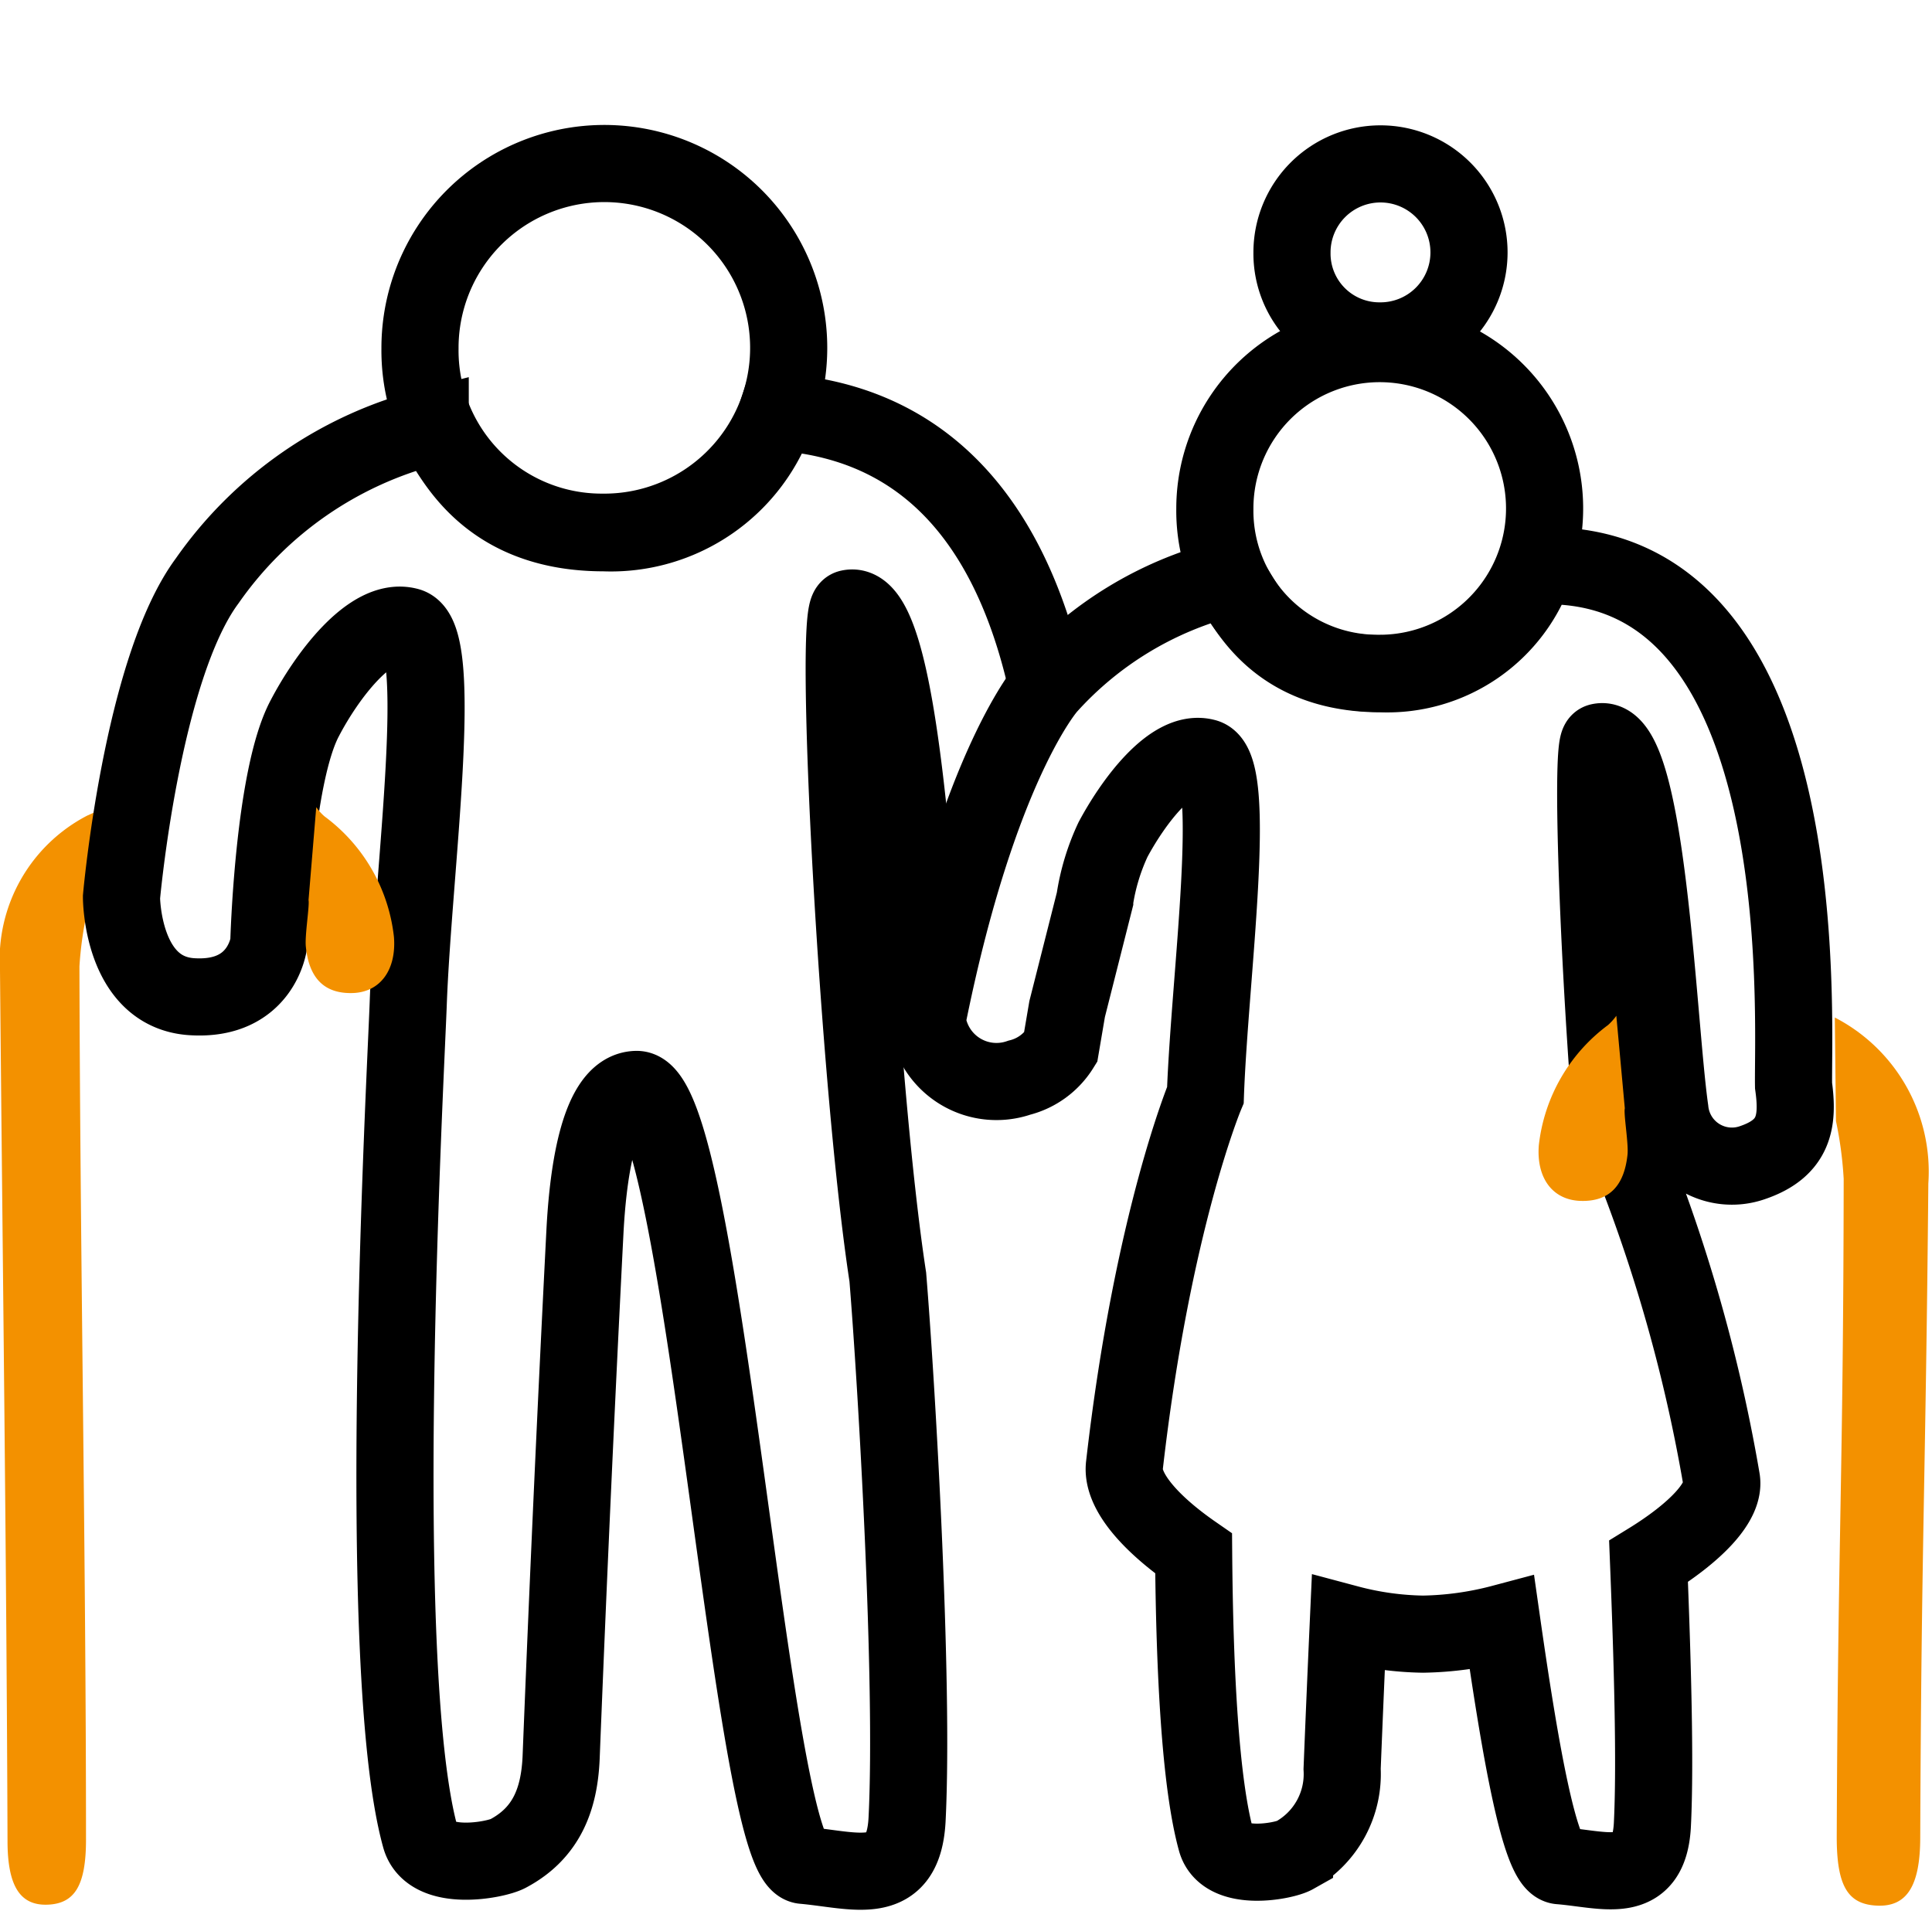 <svg xmlns="http://www.w3.org/2000/svg" viewBox="0 0 100.19 100"><defs><style>.cls-1,.cls-3{fill:none;}.cls-1{stroke:#000;stroke-miterlimit:10;stroke-width:4px;}.cls-2{fill:#f39100;}</style></defs><title>Recurso 37</title><g id="Capa_2" data-name="Capa 2"><g id="Capa_1-2" data-name="Capa 1"><path class="cls-1" d="M71.53,17.68A4.53,4.53,0,0,1,67,13.1a4.59,4.59,0,1,1,4.54,4.58Z"/><path class="cls-2" d="M0,50.34C.13,64.8.34,81,.39,95.47c0,2.34.65,3.36,2.07,3.31s2-1,2-3.38c0-14.51-.31-30.77-.34-45.28a18.59,18.59,0,0,1,.38-2.76L5.18,42l-.66.3A8.42,8.42,0,0,0,0,50.34Z"/><g id="_6oJi8x.tif" data-name="6oJi8x.tif"><path class="cls-1" d="M54.31,35.59c-1.54-7-5.26-13.65-14-14.22a9.08,9.08,0,0,1-9,6.26c-7.29,0-8.3-5.7-9-5.5a20.13,20.13,0,0,0-11.57,8C7.35,34.71,6.3,46.53,6.3,46.53s0,4.92,3.64,5.16,4-2.78,4-2.78.23-8.61,1.87-11.67c1.09-2.09,3.41-5.29,5.36-4.76s.25,12.66,0,19.57c-.14,3.86-1.81,34.42.63,43.23.51,1.84,3.91,1.19,4.54.85,2-1.06,2.67-2.82,2.76-5q.54-13.68,1.24-27.37c.13-2.34.59-7.22,2.67-7.26,3.46-.06,5.94,40,8.65,40.24s5.2,1.23,5.38-2.4c.36-7.22-.55-22.6-1-28.11-1.55-10.11-2.83-34.5-2-34.68,2.78-.64,3.41,16.26,4.08,21.35"/><path class="cls-1" d="M31.23,27.6a9.42,9.42,0,0,1-9.45-9.53,9.56,9.56,0,1,1,9.45,9.53Z"/></g><path class="cls-2" d="M20.43,48.6a9,9,0,0,0-3.6-6.26,2.53,2.53,0,0,1-.43-.48L16,46.68c.06.28-.2,1.84-.14,2.41.15,1.51.85,2.47,2.46,2.41C19.73,51.44,20.56,50.29,20.43,48.6Z"/><path class="cls-1" d="M71.49,34.92A8.55,8.55,0,1,0,63,26.39,8.43,8.43,0,0,0,71.49,34.92Z"/><path class="cls-1" d="M48.08,52.89a3.62,3.62,0,0,0,4.78,3A3.52,3.52,0,0,0,55,54.33l.34-2,1.43-5.65a11.37,11.37,0,0,1,.95-3.14c1-1.87,3.05-4.73,4.79-4.26s.22,11.33,0,17.51c0,0-2.75,6.54-4.2,19.22-.15,1.31,1.34,3,3.59,4.56.05,6.18.35,11.92,1.17,14.89.46,1.65,3.51,1.07,4.06.76a4.82,4.82,0,0,0,2.47-4.48q.15-3.76.32-7.53a16,16,0,0,0,3.87.54,17,17,0,0,0,4.1-.57c1,7,2,12.51,3,12.58,2.36.19,4.64,1.1,4.8-2.14s0-8.63-.2-13.64c2.39-1.47,4-3.09,3.78-4.27a83,83,0,0,0-5.75-19.23c-.7-9.16-1-18.93-.57-19,2.49-.58,3,14.54,3.65,19.09a3.23,3.23,0,0,0,4.27,2.73c2.19-.74,2.4-2.14,2.14-4-.06-3.51,1.28-27.59-13.35-26.95a8.12,8.12,0,0,1-8.06,5.59c-6.53,0-7.43-5.09-8.08-4.92a18.62,18.62,0,0,0-9.17,5.57S50.73,39.62,48.08,52.89Z"/><rect class="cls-3" x="0.19" width="100" height="100"/><path class="cls-2" d="M100,61.38c-.14,15.5-.36,18.4-.42,33.9,0,2.52-.69,3.61-2.22,3.55s-2.12-1-2.11-3.62c.06-15.56.34-18.51.36-34.07a19.86,19.86,0,0,0-.4-3l-.06-5.37A9,9,0,0,1,100,61.38Z"/><path class="cls-2" d="M79.8,59.4a9,9,0,0,1,3.59-6.24,3,3,0,0,0,.43-.48l.44,4.8c-.07.28.2,1.83.14,2.4-.16,1.51-.86,2.46-2.46,2.4C80.5,62.22,79.67,61.08,79.8,59.4Z"/></g></g></svg>